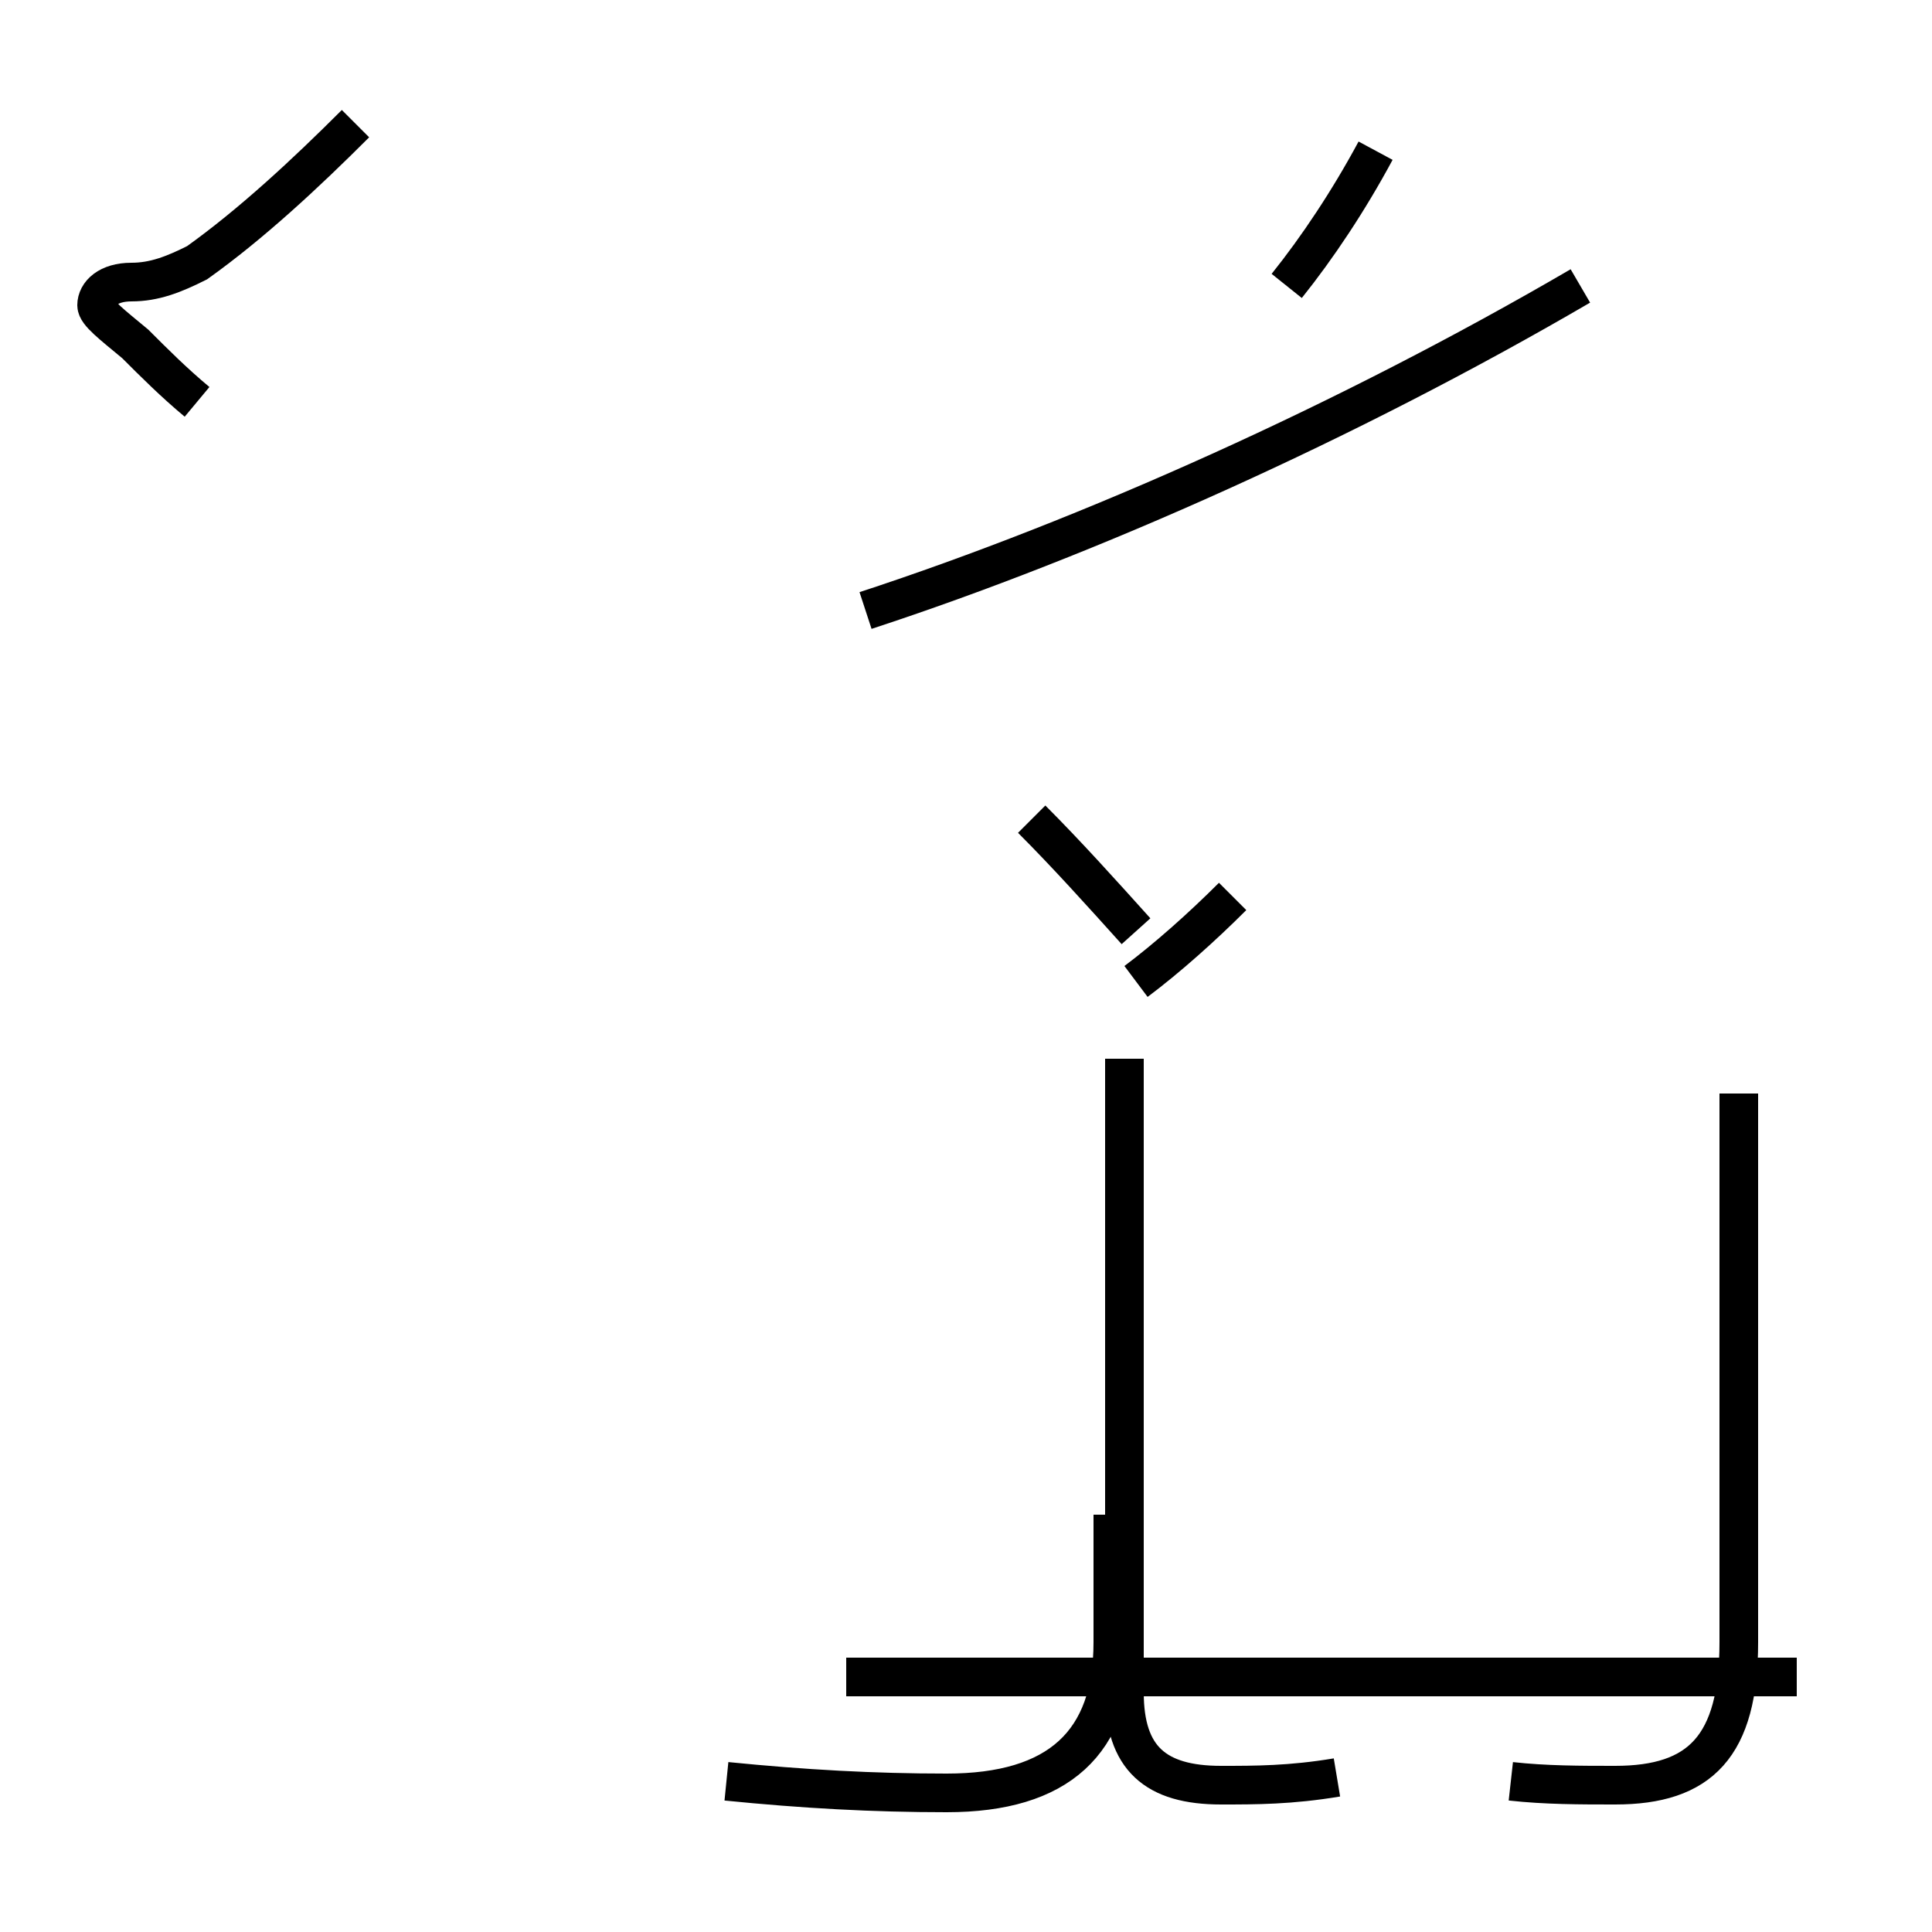 <?xml version='1.0' encoding='utf8'?>
<svg viewBox="0.0 -44.0 50.0 50.0" version="1.1" xmlns="http://www.w3.org/2000/svg">
<rect x="0.0" y="-44.0" width="50.0" height="50.0" fill="#808080" stroke="none"/>
<rect x="-1000" y="-1000" width="2000" height="2000" stroke="white" fill="white"/>
<g style="fill:none; stroke:#000000;  stroke-width:1">
<path d="M 5.1 33.6 C 4.5 34.1 4.0 34.6 3.5 35.1 C 2.9 35.6 2.5 35.9 2.5 36.1 C 2.5 36.4 2.8 36.7 3.4 36.7 C 4.0 36.7 4.5 36.9 5.1 37.2 C 6.5 38.2 7.9 39.5 9.2 40.8 M 33.3 36.6 C 34.1 37.6 34.9 38.8 35.6 40.1 M 22.4 28.2 C 28.2 30.1 34.9 33.1 40.9 36.6 M 46.5 0.6 L 21.9 0.6 M 18.8 -2.1 C 20.8 -2.3 22.6 -2.4 24.5 -2.4 C 27.4 -2.4 28.8 -1.1 28.8 1.5 L 28.8 4.8 M 39.1 -2.1 C 40.0 -2.2 40.9 -2.2 41.8 -2.2 C 44.0 -2.2 45.0 -1.2 45.0 1.5 L 45.0 15.7 M 34.6 -2.0 C 33.4 -2.2 32.5 -2.2 31.6 -2.2 C 29.9 -2.2 29.1 -1.5 29.1 0.2 L 29.1 16.6 M 29.4 18.6 C 30.2 19.2 31.1 20.0 31.9 20.8 M 29.4 19.9 C 28.5 20.9 27.6 21.9 26.7 22.8 " transform="scale(1, -1)" />
</g>
</svg>